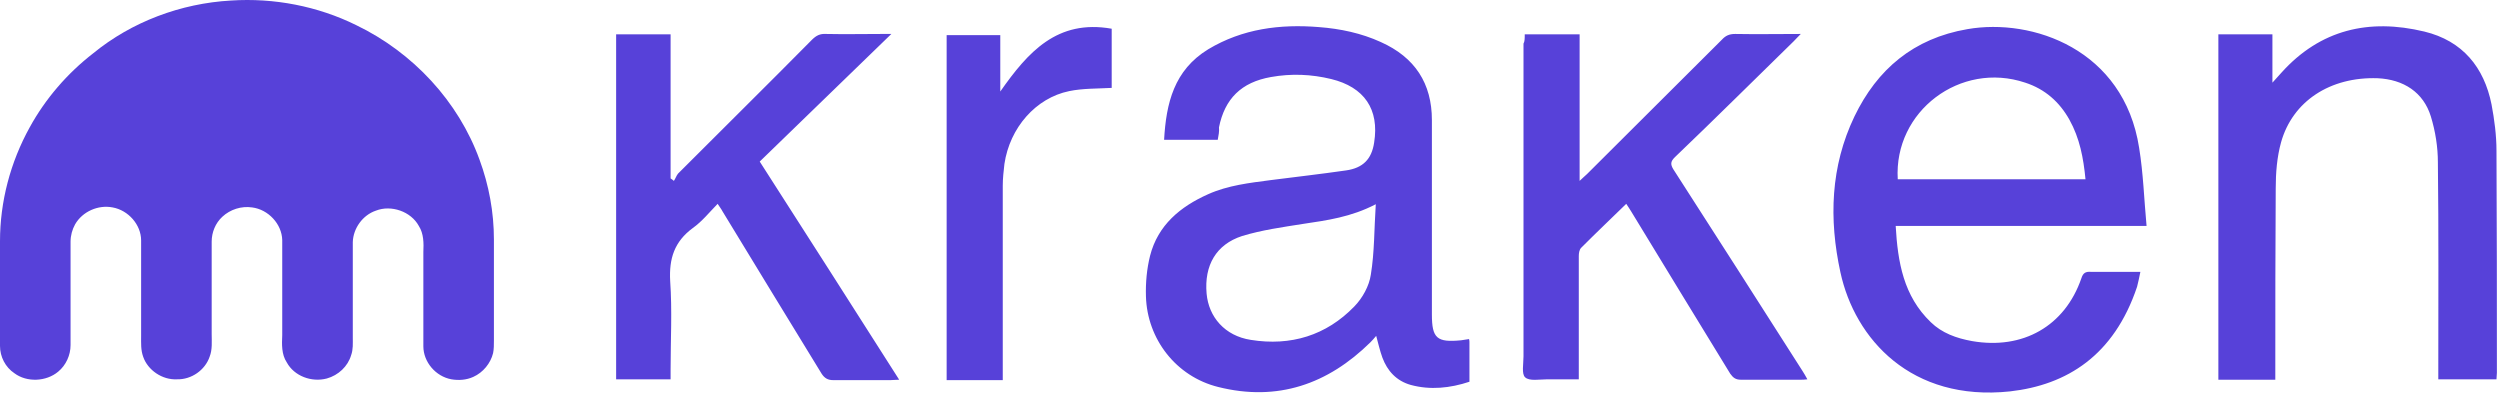 <svg width="683" height="108" viewBox="0 0 683 108" fill="none" xmlns="http://www.w3.org/2000/svg">
<path d="M63.129 0.145C74.853 -0.625 86.802 1.684 97.286 6.853C112.843 14.331 125.243 27.747 130.992 43.583C133.585 50.621 134.938 57.989 134.938 65.466V93.069C134.938 94.168 134.938 95.378 134.712 96.478C134.036 99.227 132.007 101.756 129.301 102.966C127.385 103.846 125.243 103.956 123.327 103.626C119.043 102.856 115.661 98.897 115.661 94.608C115.661 86.031 115.661 77.453 115.661 68.876C115.774 66.456 115.774 63.817 114.421 61.728C112.279 57.769 106.868 55.899 102.697 57.549C99.09 58.758 96.497 62.387 96.384 66.126C96.384 74.814 96.384 83.501 96.384 92.189C96.384 93.839 96.497 95.488 95.933 97.028C95.031 100.107 92.439 102.526 89.282 103.406C85.111 104.506 80.376 102.746 78.347 99.007C76.882 96.808 76.995 94.059 77.107 91.529C77.107 82.842 77.107 74.264 77.107 65.576C76.995 61.178 73.275 57.219 68.878 56.669C65.947 56.229 62.903 57.219 60.761 59.198C58.845 60.958 57.831 63.487 57.831 66.016V91.199C57.831 93.289 58.056 95.488 57.267 97.468C56.027 101.097 52.307 103.736 48.361 103.626C44.303 103.846 40.357 101.097 39.117 97.468C38.441 95.598 38.554 93.729 38.554 91.749C38.554 83.062 38.554 74.374 38.554 65.686C38.554 61.398 35.059 57.439 30.775 56.669C26.83 55.899 22.546 57.769 20.517 61.288C19.728 62.717 19.277 64.367 19.277 66.016V94.278C19.277 97.028 18.037 99.777 15.895 101.536C12.626 104.286 7.327 104.506 3.946 101.976C1.465 100.327 0 97.468 0 94.498V65.906C0 55.129 2.818 44.352 8.117 34.785C12.4 26.977 18.375 20.049 25.477 14.551C35.961 5.973 49.376 0.915 63.129 0.145Z" fill="#5741D9"/>
<path d="M332.687 38.199H318.032C318.596 28.192 320.738 19.175 330.094 13.456C339.451 7.848 349.709 6.528 360.419 7.408C366.168 7.848 371.917 9.057 377.215 11.477C386.572 15.656 391.194 22.804 391.194 32.811C391.194 50.516 391.194 68.221 391.194 85.926C391.194 92.414 392.547 93.624 399.198 92.964C399.874 92.854 400.663 92.744 401.34 92.634C401.452 92.964 401.452 93.294 401.452 93.514V104.291C396.154 106.05 390.743 106.6 385.445 105.171C381.499 104.071 379.019 101.322 377.666 97.693C376.99 95.823 376.539 93.844 375.975 91.754C375.412 92.414 374.961 92.964 374.397 93.514C362.786 104.951 349.033 109.789 332.8 105.721C321.301 102.861 313.41 92.634 313.072 80.978C312.959 77.239 313.298 73.499 314.199 69.871C316.341 61.513 322.429 56.454 330.094 53.045C335.505 50.626 341.367 49.966 347.229 49.196C354.106 48.316 360.87 47.547 367.746 46.557C372.368 45.897 374.735 43.478 375.412 38.969C376.877 29.842 372.706 23.793 363.688 21.594C358.277 20.274 352.753 20.054 347.229 21.044C339.113 22.474 334.604 26.983 333.025 34.79C333.138 35.89 332.913 36.99 332.687 38.199ZM375.863 55.794C369.099 59.313 362.561 60.193 355.909 61.183C350.386 62.063 344.749 62.833 339.338 64.482C332.236 66.791 328.967 72.51 329.643 80.208C330.207 86.586 334.604 91.754 341.706 92.854C352.64 94.614 362.335 91.644 370.001 83.727C372.255 81.417 374.059 78.118 374.51 75.039C375.525 68.881 375.412 62.612 375.863 55.794ZM584.752 74.269C584.413 75.809 584.188 77.129 583.85 78.338C577.537 97.143 564.686 105.171 549.129 106.93C522.186 109.789 506.742 92.634 502.797 74.379C499.64 59.863 500.091 45.457 506.63 31.821C512.83 18.955 522.75 10.487 537.518 7.958C555.216 4.879 580.242 13.456 584.413 40.399C585.541 47.327 585.766 54.475 586.442 61.733H517.903C518.466 71.63 520.044 80.868 527.485 88.016C530.528 90.985 534.474 92.414 538.758 93.184C552.623 95.603 564.122 89.115 568.631 76.029C569.082 74.599 569.758 74.159 571.224 74.269C575.62 74.269 580.017 74.269 584.752 74.269ZM518.466 48.976H569.758C569.195 43.148 568.18 37.76 565.362 32.701C562.656 27.862 558.711 24.343 553.3 22.584C535.601 16.645 517.339 30.392 518.466 48.976ZM621.614 103.741H606.058V9.387H620.825V22.584C621.952 21.374 622.629 20.604 623.305 19.834C633.902 8.068 647.204 4.989 662.31 8.618C672.794 11.147 678.656 18.405 680.685 28.522C681.474 32.701 682.038 36.99 682.038 41.169C682.15 61.403 682.15 81.637 682.15 101.872C682.15 102.421 682.038 102.971 682.038 103.631H666.143V101.102C666.143 82.187 666.255 63.272 666.03 44.358C666.03 40.179 665.354 35.89 664.113 31.821C662.084 25.223 656.673 21.704 649.571 21.374C636.607 20.934 626.349 27.642 623.192 38.859C622.065 42.928 621.727 47.217 621.727 51.506C621.614 68.111 621.614 84.606 621.614 100.992V103.741ZM416.558 9.387H431.551V49.416C432.453 48.536 433.017 48.097 433.581 47.547C445.868 35.34 458.156 23.024 470.443 10.817C471.458 9.717 472.472 9.277 474.051 9.277C479.8 9.387 485.662 9.277 491.975 9.277C491.073 10.157 490.622 10.707 490.058 11.257C479.236 21.814 468.527 32.481 457.592 42.928C456.352 44.138 456.352 44.907 457.141 46.227C468.978 64.592 480.702 82.957 492.426 101.322C492.877 101.982 493.215 102.641 493.778 103.631C492.989 103.741 492.426 103.741 491.749 103.741C486.338 103.741 481.04 103.741 475.629 103.741C474.163 103.741 473.487 103.191 472.698 102.092C463.679 87.356 454.661 72.62 445.643 57.774C445.192 57.114 444.854 56.454 444.29 55.684C440.119 59.753 436.061 63.602 432.002 67.671C431.439 68.221 431.326 69.211 431.326 69.981C431.326 80.318 431.326 90.655 431.326 100.992V103.631C428.395 103.631 425.464 103.631 422.646 103.631C420.617 103.631 417.798 104.181 416.671 103.081C415.656 102.202 416.22 99.342 416.22 97.363V11.917C416.558 11.367 416.558 10.487 416.558 9.387ZM243.518 9.277C231.343 21.044 219.506 32.591 207.557 44.138C220.408 64.152 232.921 83.727 245.659 103.741C244.645 103.741 243.969 103.851 243.292 103.851C238.107 103.851 232.808 103.851 227.623 103.851C226.157 103.851 225.255 103.301 224.466 102.092C215.448 87.356 206.429 72.62 197.411 57.774C197.073 57.114 196.622 56.564 196.058 55.684C193.804 57.994 191.775 60.523 189.294 62.283C184.222 66.022 182.756 70.64 183.094 76.799C183.658 84.826 183.207 92.964 183.207 100.992V103.631H168.327V9.387H183.207V48.756C183.545 48.976 183.883 49.196 184.109 49.416C184.56 48.756 184.785 47.987 185.236 47.437C197.411 35.23 209.699 23.134 221.873 10.817C223.001 9.717 224.015 9.167 225.706 9.277C230.779 9.387 235.852 9.277 240.925 9.277C241.714 9.277 242.39 9.277 243.518 9.277ZM273.278 25.003C280.831 14.226 288.835 5.209 303.715 7.848V24.013C299.77 24.233 295.824 24.123 292.104 24.893C282.973 26.763 275.871 34.9 274.406 44.797C274.18 46.777 273.955 48.756 273.955 50.736C273.955 67.561 273.955 84.386 273.955 101.212V103.851H258.623V9.607H273.278C273.278 14.556 273.278 19.505 273.278 25.003Z" fill="#5741D9"/>
</svg>
